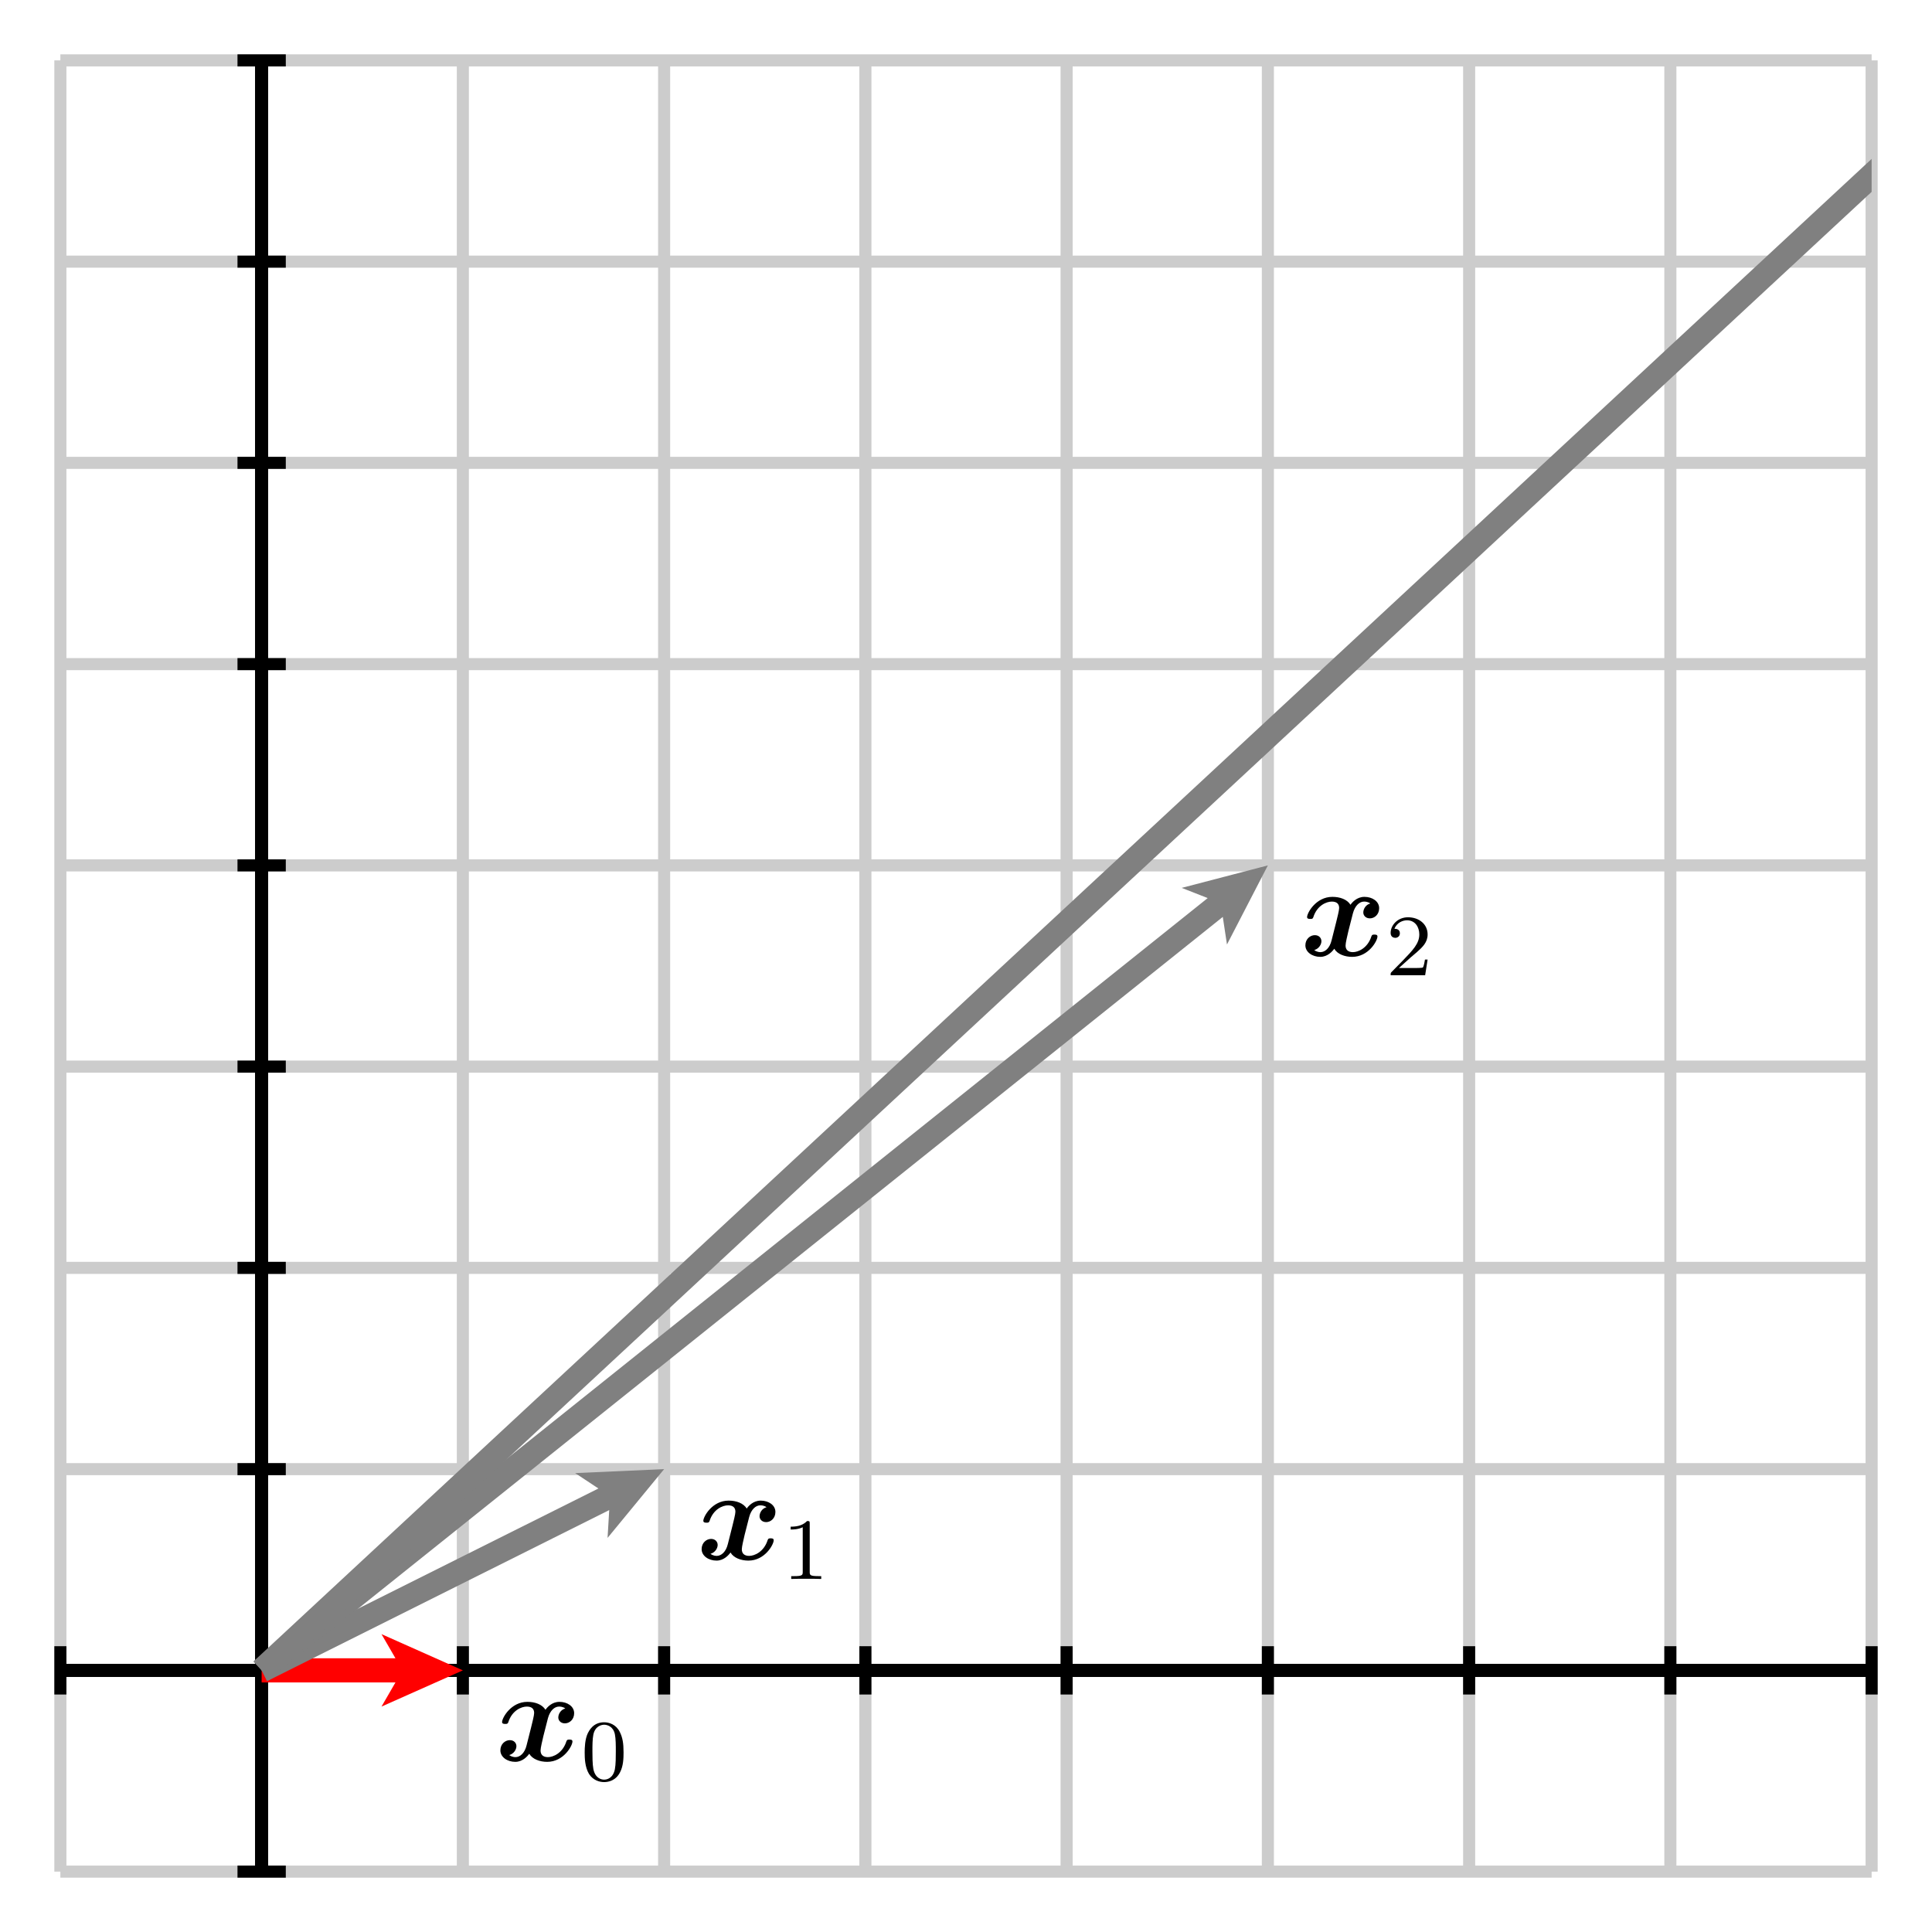 <?xml version="1.0" encoding="UTF-8"?>
<svg xmlns="http://www.w3.org/2000/svg" xmlns:xlink="http://www.w3.org/1999/xlink" width="160pt" height="160pt" viewBox="0 0 160 160" version="1.1">
<defs>
<g>
<symbol overflow="visible" id="glyph0-0">
<path style="stroke:none;" d=""/>
</symbol>
<symbol overflow="visible" id="glyph0-1">
<path style="stroke:none;" d="M 5.781 -4.328 C 5.391 -4.219 5.203 -3.859 5.203 -3.578 C 5.203 -3.344 5.391 -3.094 5.75 -3.094 C 6.125 -3.094 6.516 -3.406 6.516 -3.938 C 6.516 -4.5 5.953 -4.875 5.297 -4.875 C 4.672 -4.875 4.281 -4.422 4.141 -4.219 C 3.859 -4.672 3.266 -4.875 2.641 -4.875 C 1.281 -4.875 0.547 -3.547 0.547 -3.203 C 0.547 -3.047 0.719 -3.047 0.812 -3.047 C 0.938 -3.047 1.016 -3.047 1.062 -3.188 C 1.375 -4.172 2.156 -4.484 2.594 -4.484 C 3 -4.484 3.203 -4.297 3.203 -3.953 C 3.203 -3.75 3.047 -3.156 2.953 -2.766 L 2.578 -1.281 C 2.422 -0.625 2.031 -0.297 1.656 -0.297 C 1.609 -0.297 1.359 -0.297 1.141 -0.469 C 1.531 -0.578 1.734 -0.938 1.734 -1.203 C 1.734 -1.453 1.547 -1.703 1.188 -1.703 C 0.812 -1.703 0.406 -1.391 0.406 -0.859 C 0.406 -0.297 0.984 0.094 1.641 0.094 C 2.25 0.094 2.656 -0.375 2.797 -0.578 C 3.062 -0.125 3.672 0.094 4.281 0.094 C 5.641 0.094 6.375 -1.234 6.375 -1.594 C 6.375 -1.75 6.219 -1.75 6.125 -1.75 C 6 -1.75 5.922 -1.75 5.875 -1.609 C 5.562 -0.625 4.781 -0.297 4.344 -0.297 C 3.938 -0.297 3.734 -0.5 3.734 -0.844 C 3.734 -1.062 3.875 -1.641 3.969 -2.047 C 4.047 -2.328 4.297 -3.344 4.344 -3.516 C 4.516 -4.156 4.891 -4.484 5.266 -4.484 C 5.328 -4.484 5.578 -4.484 5.781 -4.328 Z M 5.781 -4.328 "/>
</symbol>
<symbol overflow="visible" id="glyph1-0">
<path style="stroke:none;" d=""/>
</symbol>
<symbol overflow="visible" id="glyph1-1">
<path style="stroke:none;" d="M 3.516 -2.297 C 3.516 -3.062 3.438 -3.531 3.203 -4 C 2.891 -4.625 2.312 -4.797 1.906 -4.797 C 1 -4.797 0.672 -4.109 0.562 -3.906 C 0.312 -3.391 0.297 -2.672 0.297 -2.297 C 0.297 -1.828 0.312 -1.094 0.656 -0.516 C 1 0.016 1.531 0.156 1.906 0.156 C 2.25 0.156 2.875 0.047 3.234 -0.672 C 3.5 -1.188 3.516 -1.828 3.516 -2.297 Z M 1.906 -0.047 C 1.656 -0.047 1.172 -0.172 1.016 -0.922 C 0.938 -1.328 0.938 -2.016 0.938 -2.391 C 0.938 -2.875 0.938 -3.391 1.016 -3.781 C 1.172 -4.516 1.734 -4.594 1.906 -4.594 C 2.156 -4.594 2.656 -4.469 2.797 -3.812 C 2.875 -3.422 2.875 -2.875 2.875 -2.391 C 2.875 -1.953 2.875 -1.312 2.797 -0.906 C 2.641 -0.156 2.141 -0.047 1.906 -0.047 Z M 1.906 -0.047 "/>
</symbol>
<symbol overflow="visible" id="glyph1-2">
<path style="stroke:none;" d="M 2.266 -4.594 C 2.266 -4.781 2.25 -4.797 2.047 -4.797 C 1.75 -4.5 1.375 -4.328 0.688 -4.328 L 0.688 -4.094 C 0.891 -4.094 1.281 -4.094 1.688 -4.281 L 1.688 -0.594 C 1.688 -0.328 1.672 -0.234 0.984 -0.234 L 0.734 -0.234 L 0.734 0 C 1.031 -0.016 1.656 -0.016 1.969 -0.016 C 2.297 -0.016 2.922 -0.016 3.219 0 L 3.219 -0.234 L 2.969 -0.234 C 2.281 -0.234 2.266 -0.328 2.266 -0.594 Z M 2.266 -4.594 "/>
</symbol>
<symbol overflow="visible" id="glyph1-3">
<path style="stroke:none;" d="M 2.031 -1.469 C 2.141 -1.578 2.453 -1.812 2.562 -1.922 C 3.016 -2.328 3.438 -2.719 3.438 -3.375 C 3.438 -4.234 2.719 -4.797 1.812 -4.797 C 0.953 -4.797 0.375 -4.141 0.375 -3.5 C 0.375 -3.141 0.656 -3.094 0.766 -3.094 C 0.922 -3.094 1.141 -3.203 1.141 -3.469 C 1.141 -3.844 0.781 -3.844 0.688 -3.844 C 0.906 -4.375 1.391 -4.547 1.734 -4.547 C 2.406 -4.547 2.75 -3.984 2.75 -3.375 C 2.75 -2.625 2.219 -2.078 1.375 -1.203 L 0.469 -0.281 C 0.375 -0.188 0.375 -0.188 0.375 0 L 3.234 0 L 3.438 -1.297 L 3.219 -1.297 C 3.188 -1.141 3.141 -0.781 3.047 -0.641 C 3 -0.594 2.453 -0.594 2.344 -0.594 L 1.062 -0.594 Z M 2.031 -1.469 "/>
</symbol>
</g>
<clipPath id="clip1">
  <path d="M 20 5 L 155 5 L 155 140 L 20 140 Z M 20 5 "/>
</clipPath>
</defs>
<g id="surface1">
<path style="fill:none;stroke-width:10;stroke-linecap:butt;stroke-linejoin:miter;stroke:rgb(80.077%,80.077%,80.077%);stroke-opacity:1;stroke-miterlimit:10;" d="M 50 50 L 50 1550 M 216.68 50 L 216.68 1550 M 383.32 50 L 383.32 1550 M 550 50 L 550 1550 M 716.68 50 L 716.68 1550 M 883.32 50 L 883.32 1550 M 1050 50 L 1050 1550 M 1216.68 50 L 1216.68 1550 M 1383.32 50 L 1383.32 1550 M 1550 50 L 1550 1550 M 50 50 L 1550 50 M 50 216.68 L 1550 216.68 M 50 383.32 L 1550 383.32 M 50 550 L 1550 550 M 50 716.68 L 1550 716.68 M 50 883.32 L 1550 883.32 M 50 1050 L 1550 1050 M 50 1216.68 L 1550 1216.68 M 50 1383.32 L 1550 1383.32 M 50 1550 L 1550 1550 " transform="matrix(0.1,0,0,-0.1,0,160)"/>
<path style="fill:none;stroke-width:10;stroke-linecap:butt;stroke-linejoin:miter;stroke:rgb(0%,0%,0%);stroke-opacity:1;stroke-miterlimit:10;" d="M 50 216.68 L 1550 216.68 M 216.68 50 L 216.68 1550 " transform="matrix(0.1,0,0,-0.1,0,160)"/>
<path style="fill:none;stroke-width:10;stroke-linecap:butt;stroke-linejoin:miter;stroke:rgb(0%,0%,0%);stroke-opacity:1;stroke-miterlimit:10;" d="M 50 216.68 L 1550 216.68 M 216.68 50 L 216.68 1550 M 50 196.68 L 50 236.68 " transform="matrix(0.1,0,0,-0.1,0,160)"/>
<path style="fill:none;stroke-width:10;stroke-linecap:butt;stroke-linejoin:miter;stroke:rgb(0%,0%,0%);stroke-opacity:1;stroke-miterlimit:10;" d="M 50 216.68 L 1550 216.68 M 216.68 50 L 216.68 1550 M 216.68 196.68 L 216.68 236.68 " transform="matrix(0.1,0,0,-0.1,0,160)"/>
<path style="fill:none;stroke-width:10;stroke-linecap:butt;stroke-linejoin:miter;stroke:rgb(0%,0%,0%);stroke-opacity:1;stroke-miterlimit:10;" d="M 50 216.68 L 1550 216.68 M 216.68 50 L 216.68 1550 M 383.32 196.68 L 383.32 236.68 " transform="matrix(0.1,0,0,-0.1,0,160)"/>
<path style="fill:none;stroke-width:10;stroke-linecap:butt;stroke-linejoin:miter;stroke:rgb(0%,0%,0%);stroke-opacity:1;stroke-miterlimit:10;" d="M 50 216.68 L 1550 216.68 M 216.68 50 L 216.68 1550 M 550 196.68 L 550 236.68 " transform="matrix(0.1,0,0,-0.1,0,160)"/>
<path style="fill:none;stroke-width:10;stroke-linecap:butt;stroke-linejoin:miter;stroke:rgb(0%,0%,0%);stroke-opacity:1;stroke-miterlimit:10;" d="M 50 216.68 L 1550 216.68 M 216.68 50 L 216.68 1550 M 716.68 196.68 L 716.68 236.68 " transform="matrix(0.1,0,0,-0.1,0,160)"/>
<path style="fill:none;stroke-width:10;stroke-linecap:butt;stroke-linejoin:miter;stroke:rgb(0%,0%,0%);stroke-opacity:1;stroke-miterlimit:10;" d="M 50 216.68 L 1550 216.68 M 216.68 50 L 216.68 1550 M 883.32 196.68 L 883.32 236.68 " transform="matrix(0.1,0,0,-0.1,0,160)"/>
<path style="fill:none;stroke-width:10;stroke-linecap:butt;stroke-linejoin:miter;stroke:rgb(0%,0%,0%);stroke-opacity:1;stroke-miterlimit:10;" d="M 50 216.68 L 1550 216.68 M 216.68 50 L 216.68 1550 M 1050 196.68 L 1050 236.68 " transform="matrix(0.1,0,0,-0.1,0,160)"/>
<path style="fill:none;stroke-width:10;stroke-linecap:butt;stroke-linejoin:miter;stroke:rgb(0%,0%,0%);stroke-opacity:1;stroke-miterlimit:10;" d="M 50 216.68 L 1550 216.68 M 216.68 50 L 216.68 1550 M 1216.68 196.68 L 1216.68 236.68 " transform="matrix(0.1,0,0,-0.1,0,160)"/>
<path style="fill:none;stroke-width:10;stroke-linecap:butt;stroke-linejoin:miter;stroke:rgb(0%,0%,0%);stroke-opacity:1;stroke-miterlimit:10;" d="M 50 216.68 L 1550 216.68 M 216.68 50 L 216.68 1550 M 1383.32 196.68 L 1383.32 236.68 " transform="matrix(0.1,0,0,-0.1,0,160)"/>
<path style="fill:none;stroke-width:10;stroke-linecap:butt;stroke-linejoin:miter;stroke:rgb(0%,0%,0%);stroke-opacity:1;stroke-miterlimit:10;" d="M 50 216.68 L 1550 216.68 M 216.68 50 L 216.68 1550 M 1550 196.68 L 1550 236.68 " transform="matrix(0.1,0,0,-0.1,0,160)"/>
<path style="fill:none;stroke-width:10;stroke-linecap:butt;stroke-linejoin:miter;stroke:rgb(0%,0%,0%);stroke-opacity:1;stroke-miterlimit:10;" d="M 50 216.68 L 1550 216.68 M 216.68 50 L 216.68 1550 M 196.68 50 L 236.68 50 " transform="matrix(0.1,0,0,-0.1,0,160)"/>
<path style="fill:none;stroke-width:10;stroke-linecap:butt;stroke-linejoin:miter;stroke:rgb(0%,0%,0%);stroke-opacity:1;stroke-miterlimit:10;" d="M 50 216.68 L 1550 216.68 M 216.68 50 L 216.68 1550 M 196.68 216.68 L 236.68 216.68 " transform="matrix(0.1,0,0,-0.1,0,160)"/>
<path style="fill:none;stroke-width:10;stroke-linecap:butt;stroke-linejoin:miter;stroke:rgb(0%,0%,0%);stroke-opacity:1;stroke-miterlimit:10;" d="M 50 216.68 L 1550 216.68 M 216.68 50 L 216.68 1550 M 196.68 383.32 L 236.68 383.32 " transform="matrix(0.1,0,0,-0.1,0,160)"/>
<path style="fill:none;stroke-width:10;stroke-linecap:butt;stroke-linejoin:miter;stroke:rgb(0%,0%,0%);stroke-opacity:1;stroke-miterlimit:10;" d="M 50 216.68 L 1550 216.68 M 216.68 50 L 216.68 1550 M 196.68 550 L 236.68 550 " transform="matrix(0.1,0,0,-0.1,0,160)"/>
<path style="fill:none;stroke-width:10;stroke-linecap:butt;stroke-linejoin:miter;stroke:rgb(0%,0%,0%);stroke-opacity:1;stroke-miterlimit:10;" d="M 50 216.68 L 1550 216.68 M 216.68 50 L 216.68 1550 M 196.68 716.68 L 236.68 716.68 " transform="matrix(0.1,0,0,-0.1,0,160)"/>
<path style="fill:none;stroke-width:10;stroke-linecap:butt;stroke-linejoin:miter;stroke:rgb(0%,0%,0%);stroke-opacity:1;stroke-miterlimit:10;" d="M 50 216.68 L 1550 216.68 M 216.68 50 L 216.68 1550 M 196.68 883.32 L 236.68 883.32 " transform="matrix(0.1,0,0,-0.1,0,160)"/>
<path style="fill:none;stroke-width:10;stroke-linecap:butt;stroke-linejoin:miter;stroke:rgb(0%,0%,0%);stroke-opacity:1;stroke-miterlimit:10;" d="M 50 216.68 L 1550 216.68 M 216.68 50 L 216.68 1550 M 196.68 1050 L 236.68 1050 " transform="matrix(0.1,0,0,-0.1,0,160)"/>
<path style="fill:none;stroke-width:10;stroke-linecap:butt;stroke-linejoin:miter;stroke:rgb(0%,0%,0%);stroke-opacity:1;stroke-miterlimit:10;" d="M 50 216.68 L 1550 216.68 M 216.68 50 L 216.68 1550 M 196.68 1216.68 L 236.68 1216.68 " transform="matrix(0.1,0,0,-0.1,0,160)"/>
<path style="fill:none;stroke-width:10;stroke-linecap:butt;stroke-linejoin:miter;stroke:rgb(0%,0%,0%);stroke-opacity:1;stroke-miterlimit:10;" d="M 50 216.68 L 1550 216.68 M 216.68 50 L 216.68 1550 M 196.68 1383.32 L 236.68 1383.32 " transform="matrix(0.1,0,0,-0.1,0,160)"/>
<path style="fill:none;stroke-width:10;stroke-linecap:butt;stroke-linejoin:miter;stroke:rgb(0%,0%,0%);stroke-opacity:1;stroke-miterlimit:10;" d="M 50 216.68 L 1550 216.68 M 216.68 50 L 216.68 1550 M 196.68 1550 L 236.68 1550 " transform="matrix(0.1,0,0,-0.1,0,160)"/>
<path style=" stroke:none;fill-rule:nonzero;fill:rgb(100%,0%,0%);fill-opacity:1;" d="M 21.668 139.332 L 32.75 139.332 L 31.594 141.332 L 38.332 138.332 L 31.594 135.332 L 32.75 137.332 L 21.668 137.332 L 21.668 139.332 "/>
<g style="fill:rgb(0%,0%,0%);fill-opacity:1;">
  <use xlink:href="#glyph0-1" x="41.033" y="145.815"/>
</g>
<g style="fill:rgb(0%,0%,0%);fill-opacity:1;">
  <use xlink:href="#glyph1-1" x="48.124" y="147.429"/>
</g>
<path style=" stroke:none;fill-rule:nonzero;fill:rgb(50%,50%,50%);fill-opacity:1;" d="M 22.113 139.227 L 50.453 125.059 L 50.316 127.363 L 55 121.668 L 47.633 121.996 L 49.559 123.27 L 21.219 137.438 L 22.113 139.227 "/>
<g style="fill:rgb(0%,0%,0%);fill-opacity:1;">
  <use xlink:href="#glyph0-1" x="57.7" y="129.149"/>
</g>
<g style="fill:rgb(0%,0%,0%);fill-opacity:1;">
  <use xlink:href="#glyph1-2" x="64.791" y="130.762"/>
</g>
<path style=" stroke:none;fill-rule:nonzero;fill:rgb(50%,50%,50%);fill-opacity:1;" d="M 22.293 139.113 L 101.266 75.934 L 101.613 78.219 L 105 71.668 L 97.863 73.531 L 100.016 74.375 L 21.043 137.551 L 22.293 139.113 "/>
<g style="fill:rgb(0%,0%,0%);fill-opacity:1;">
  <use xlink:href="#glyph0-1" x="107.7" y="79.149"/>
</g>
<g style="fill:rgb(0%,0%,0%);fill-opacity:1;">
  <use xlink:href="#glyph1-3" x="114.791" y="80.762"/>
</g>
<g clip-path="url(#clip1)" clip-rule="nonzero">
<path style=" stroke:none;fill-rule:nonzero;fill:rgb(50%,50%,50%);fill-opacity:1;" d="M 22.348 139.066 L 251.59 -73.801 L 252.105 -71.551 L 255 -78.332 L 248.02 -75.945 L 250.227 -75.266 L 20.984 137.602 L 22.348 139.066 "/>
</g>
</g>
</svg>
